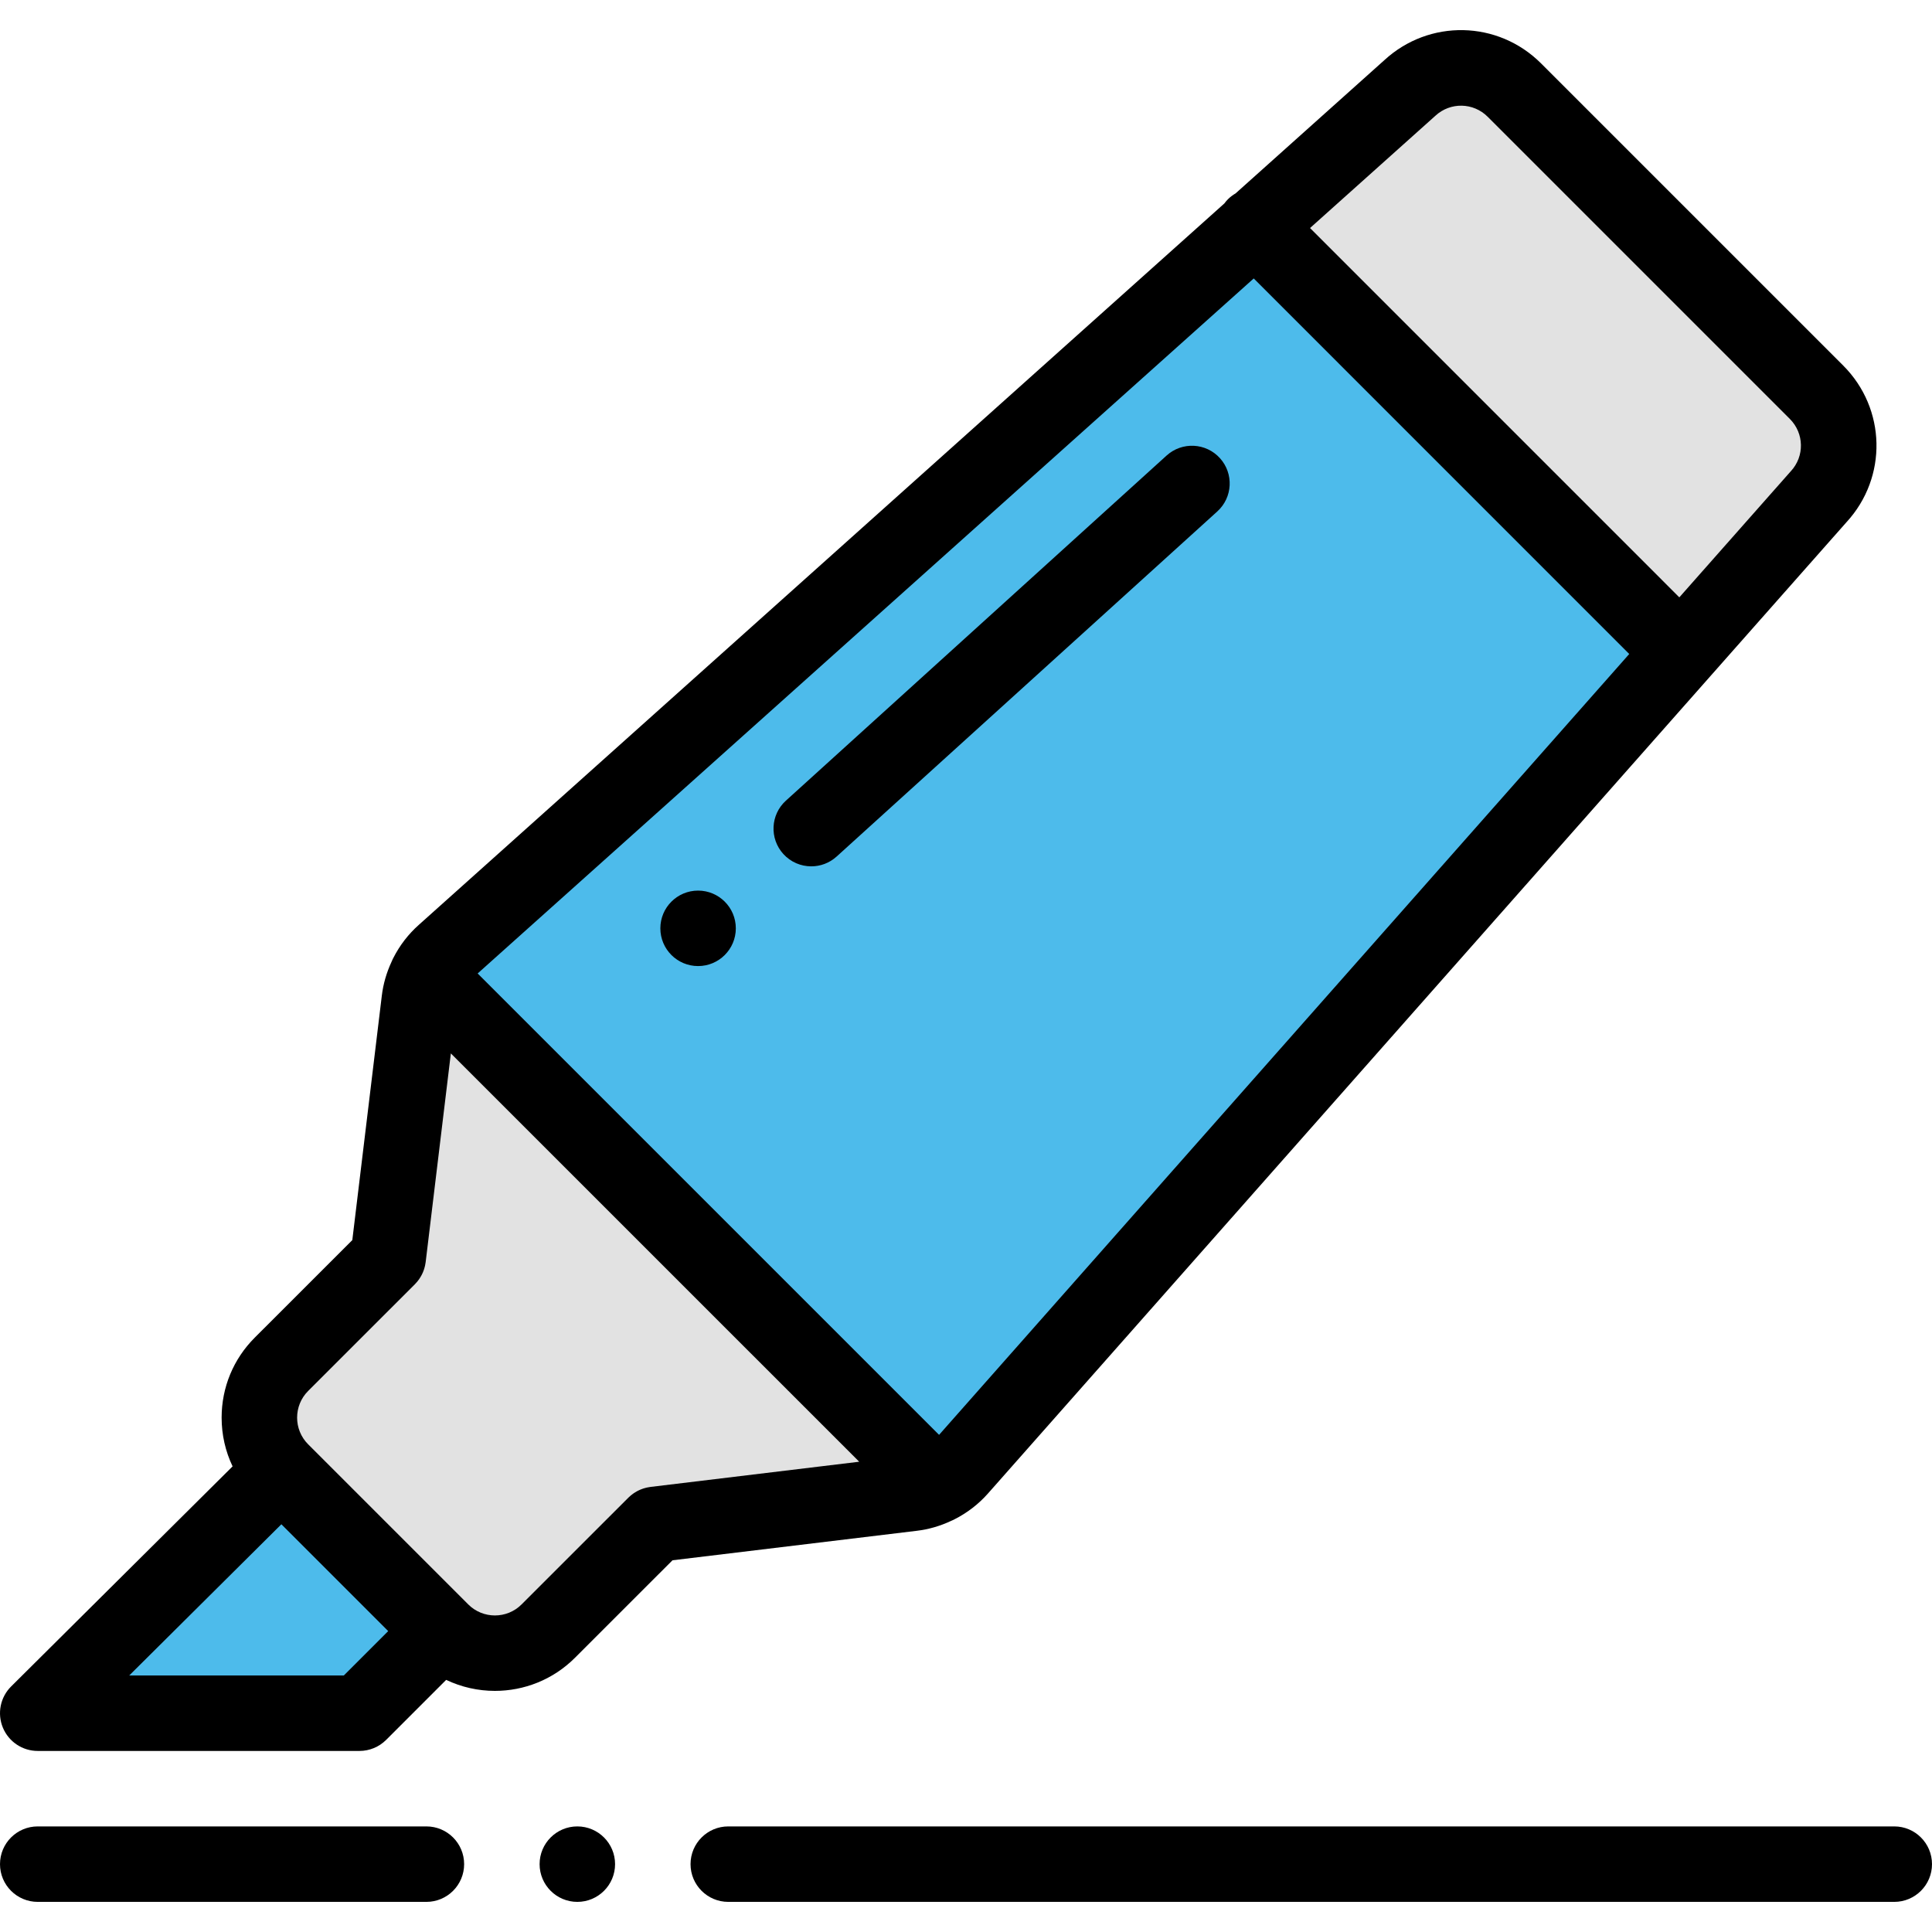 <?xml version="1.0" encoding="iso-8859-1"?>
<!-- Generator: Adobe Illustrator 19.0.0, SVG Export Plug-In . SVG Version: 6.00 Build 0)  -->
<svg version="1.1" id="Capa_1" xmlns="http://www.w3.org/2000/svg" xmlns:xlink="http://www.w3.org/1999/xlink" x="0px" y="0px"
	 viewBox="0 0 512 512" style="enable-background:new 0 0 512 512;" xml:space="preserve">
<path style="fill:#E2E2E2;" d="M481.39,103.938c7.6,7.6,7.84,19.85,0.54,27.73l-36.44,41.22l-0.1-0.09L332.63,60.028l40.97-36.69
	c7.89-7.3,20.13-7.06,27.73,0.54L481.39,103.938z"/>
<path style="fill:#4DBBEB;" d="M445.49,172.888l-191.16,216.28c-1.71,1.93-3.77,3.5-6.06,4.63l-135.22-135.21
	c1.13-2.29,2.7-4.35,4.63-6.06l214.95-192.5l112.76,112.77L445.49,172.888z"/>
<path style="fill:#E2E2E2;" d="M113.05,258.588l135.22,135.21c-2.02,1.01-4.21,1.68-6.5,1.95l-68.18,8.23l-28.29,28.28
	c-7.81,7.81-20.47,7.81-28.28,0l-42.43-42.43c-7.81-7.81-7.81-20.47,0-28.28l28.29-28.28l8.23-68.18
	C111.38,262.798,112.05,260.608,113.05,258.588z"/>
<polygon style="fill:#4DBBEB;" points="117.02,432.258 95.26,454.018 10,454.018 74.59,389.828 "/>
<path d="M502,484.018H193c-5.522,0-10,4.478-10,10s4.478,10,10,10h309c5.522,0,10-4.478,10-10S507.523,484.018,502,484.018z"/>
<path d="M113,484.018H10c-5.522,0-10,4.478-10,10s4.478,10,10,10h103c5.522,0,10-4.478,10-10S118.523,484.018,113,484.018z"/>
<path d="M323.29,121.412c-3.71-4.091-10.033-4.399-14.126-0.692l-100.89,91.46c-4.092,3.71-4.401,10.034-0.692,14.126
	c1.974,2.177,4.688,3.283,7.412,3.283c2.396,0,4.799-0.855,6.714-2.591l100.89-91.46
	C326.689,131.828,326.999,125.504,323.29,121.412z"/>
<path d="M178.218,413.492l64.725-7.813c3.152-0.372,6.198-1.266,9.047-2.598c0.097-0.039,0.19-0.086,0.286-0.128
	c0.138-0.066,0.282-0.119,0.419-0.187c0.041-0.02,0.081-0.043,0.122-0.064c0.066-0.034,0.131-0.068,0.197-0.103
	c3.344-1.699,6.306-3.982,8.811-6.809l191.159-216.279l36.369-41.141c10.913-11.877,10.531-30.083-0.891-41.504l-80.06-80.059
	c-11.421-11.426-29.647-11.799-41.527-0.87L327.44,51.254c-0.724,0.423-1.41,0.934-2.031,1.554c-0.35,0.35-0.657,0.725-0.945,1.111
	L111.048,245.044c-2.823,2.501-5.109,5.47-6.804,8.81c-0.032,0.06-0.063,0.12-0.094,0.18c-0.02,0.04-0.042,0.078-0.062,0.118
	c-0.056,0.113-0.098,0.23-0.152,0.343c-0.061,0.135-0.125,0.268-0.179,0.405c-1.329,2.876-2.21,5.899-2.574,8.992l-7.816,64.748
	l-25.848,25.839c-5.666,5.666-8.786,13.199-8.786,21.211c0,4.543,1.005,8.93,2.907,12.912L2.952,446.926
	c-2.873,2.854-3.74,7.161-2.196,10.905c1.545,3.744,5.195,6.188,9.245,6.188h85.26c2.652,0,5.195-1.054,7.071-2.929l15.905-15.905
	c4.075,1.941,8.498,2.917,12.924,2.917c7.681,0,15.363-2.924,21.21-8.771L178.218,413.492z M248.865,380.253L126.583,257.979
	L332.251,73.792l99.515,99.524L248.865,380.253z M380.271,30.788c0.041-0.036,0.081-0.072,0.12-0.109
	c3.96-3.663,10.053-3.547,13.868,0.271l80.061,80.06c3.818,3.818,3.938,9.907,0.274,13.863c-0.053,0.057-0.104,0.114-0.156,0.173
	l-29.401,33.258L347.173,60.43L380.271,30.788z M91.118,444.018H34.249l40.319-40.07l28.31,28.31L91.118,444.018z M124.091,425.187
	l-42.43-42.431c-3.897-3.897-3.897-10.239-0.001-14.136l28.29-28.28c0.098-0.098,0.182-0.203,0.275-0.304
	c0.098-0.106,0.197-0.211,0.29-0.321c0.121-0.144,0.234-0.291,0.346-0.44c0.085-0.112,0.17-0.224,0.25-0.34
	c0.107-0.156,0.207-0.315,0.304-0.475c0.072-0.119,0.145-0.237,0.213-0.359c0.091-0.165,0.174-0.332,0.255-0.5
	c0.061-0.126,0.121-0.252,0.177-0.381c0.074-0.173,0.141-0.348,0.205-0.524c0.048-0.132,0.096-0.263,0.139-0.397
	c0.058-0.183,0.107-0.368,0.154-0.554c0.034-0.133,0.069-0.264,0.098-0.399c0.041-0.196,0.072-0.392,0.102-0.59
	c0.015-0.097,0.038-0.191,0.05-0.289l6.676-55.302l108.219,108.21l-55.311,6.676c-0.097,0.012-0.189,0.035-0.285,0.049
	c-0.197,0.029-0.394,0.06-0.59,0.102c-0.14,0.03-0.277,0.066-0.415,0.101c-0.177,0.045-0.354,0.092-0.529,0.147
	c-0.148,0.047-0.292,0.1-0.437,0.153c-0.159,0.058-0.317,0.118-0.474,0.185c-0.152,0.065-0.299,0.135-0.446,0.207
	c-0.144,0.07-0.286,0.14-0.427,0.217c-0.153,0.084-0.3,0.173-0.448,0.264c-0.128,0.079-0.256,0.158-0.381,0.244
	c-0.153,0.105-0.3,0.216-0.447,0.328c-0.113,0.087-0.226,0.172-0.335,0.264c-0.15,0.126-0.293,0.259-0.435,0.393
	c-0.073,0.069-0.152,0.13-0.223,0.202l-28.291,28.281C134.333,429.087,127.99,429.086,124.091,425.187z"/>
<path d="M185,236.018c-5.52,0-10,4.48-10,10s4.48,10,10,10s10-4.48,10-10S190.52,236.018,185,236.018z"/>
<path d="M153,484.018c-5.52,0-10,4.48-10,10s4.48,10,10,10s10-4.48,10-10S158.52,484.018,153,484.018z"/>
<g>
</g>
<g>
</g>
<g>
</g>
<g>
</g>
<g>
</g>
<g>
</g>
<g>
</g>
<g>
</g>
<g>
</g>
<g>
</g>
<g>
</g>
<g>
</g>
<g>
</g>
<g>
</g>
<g>
</g>
</svg>
